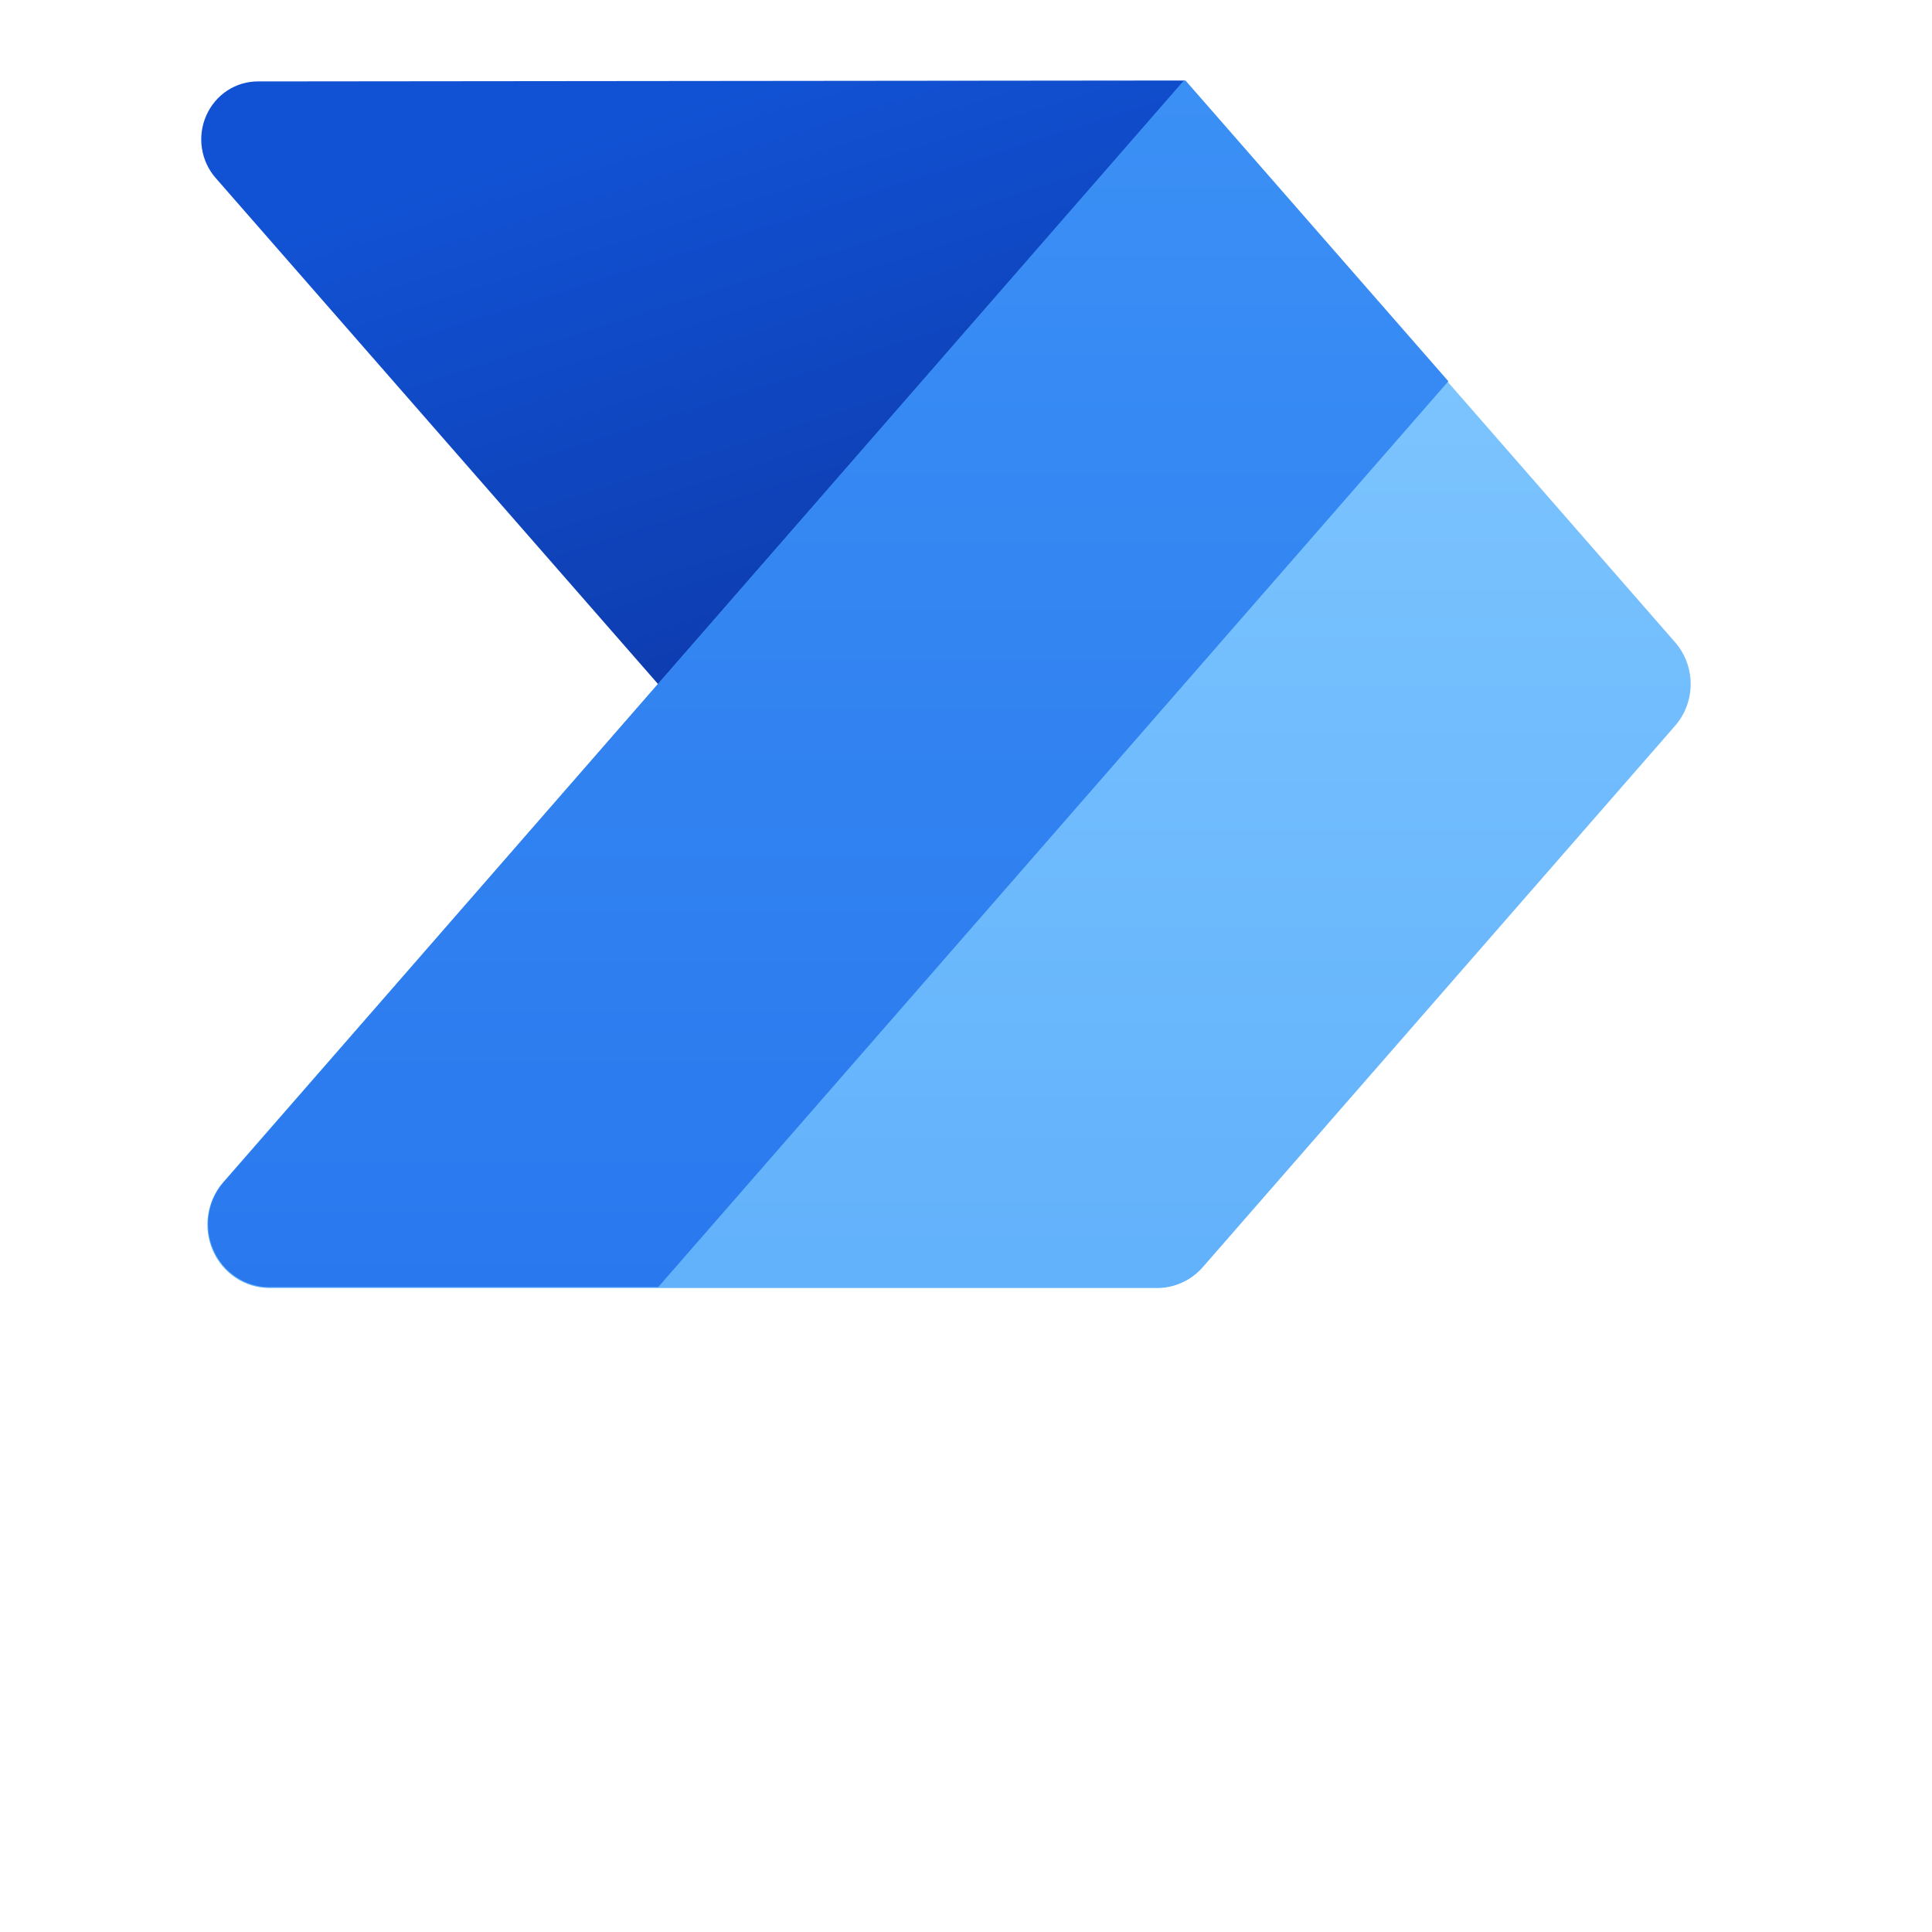 <svg width="48" height="48" viewBox="0 0 48 48" fill="none" xmlns="http://www.w3.org/2000/svg">
<g clip-path="url(#clip0_54_341)">
<path d="M29.433 2L16.353 17L5.368 4.433C5.183 4.227 5.062 3.969 5.018 3.693C4.974 3.416 5.01 3.132 5.122 2.876C5.233 2.621 5.414 2.403 5.644 2.252C5.874 2.1 6.142 2.021 6.415 2.023L29.433 2Z" fill="url(#paint0_linear_54_341)"/>
<path d="M5.535 29.384L29.355 2.103C29.364 2.089 29.376 2.077 29.391 2.069C29.405 2.061 29.422 2.057 29.438 2.057C29.455 2.057 29.471 2.061 29.486 2.069C29.5 2.077 29.513 2.089 29.522 2.103L41.61 15.949C41.864 16.235 42.004 16.608 42.004 16.994C42.004 17.381 41.864 17.754 41.61 18.04L29.89 31.474C29.749 31.636 29.578 31.767 29.386 31.857C29.194 31.948 28.986 31.996 28.775 32H6.682C6.387 31.998 6.099 31.91 5.852 31.745C5.605 31.58 5.409 31.346 5.288 31.07C5.167 30.794 5.126 30.489 5.17 30.19C5.214 29.891 5.34 29.611 5.535 29.384Z" fill="url(#paint1_linear_54_341)"/>
<path d="M5.535 29.395L29.433 1.977L35.984 9.472L16.353 31.977H6.671C6.382 31.973 6.099 31.884 5.857 31.72C5.615 31.557 5.423 31.327 5.304 31.056C5.185 30.785 5.143 30.485 5.184 30.191C5.225 29.897 5.347 29.621 5.535 29.395Z" fill="url(#paint2_linear_54_341)"/>
</g>
<defs>
<linearGradient id="paint0_linear_54_341" x1="22.235" y1="19.388" x2="16.871" y2="2.568" gradientUnits="userSpaceOnUse">
<stop stop-color="#0D36A5"/>
<stop offset="1" stop-color="#1152D4"/>
</linearGradient>
<linearGradient id="paint1_linear_54_341" x1="23.572" y1="2.057" x2="23.572" y2="32" gradientUnits="userSpaceOnUse">
<stop stop-color="#84CAFF"/>
<stop offset="1" stop-color="#61B1FB"/>
</linearGradient>
<linearGradient id="paint2_linear_54_341" x1="20.564" y1="2" x2="20.564" y2="32" gradientUnits="userSpaceOnUse">
<stop stop-color="#3B90F5"/>
<stop offset="1" stop-color="#2A78EE"/>
</linearGradient>
<clipPath id="clip0_54_341">
<rect width="37" height="30" fill="white" transform="translate(5 2)"/>
</clipPath>
</defs>
</svg>
